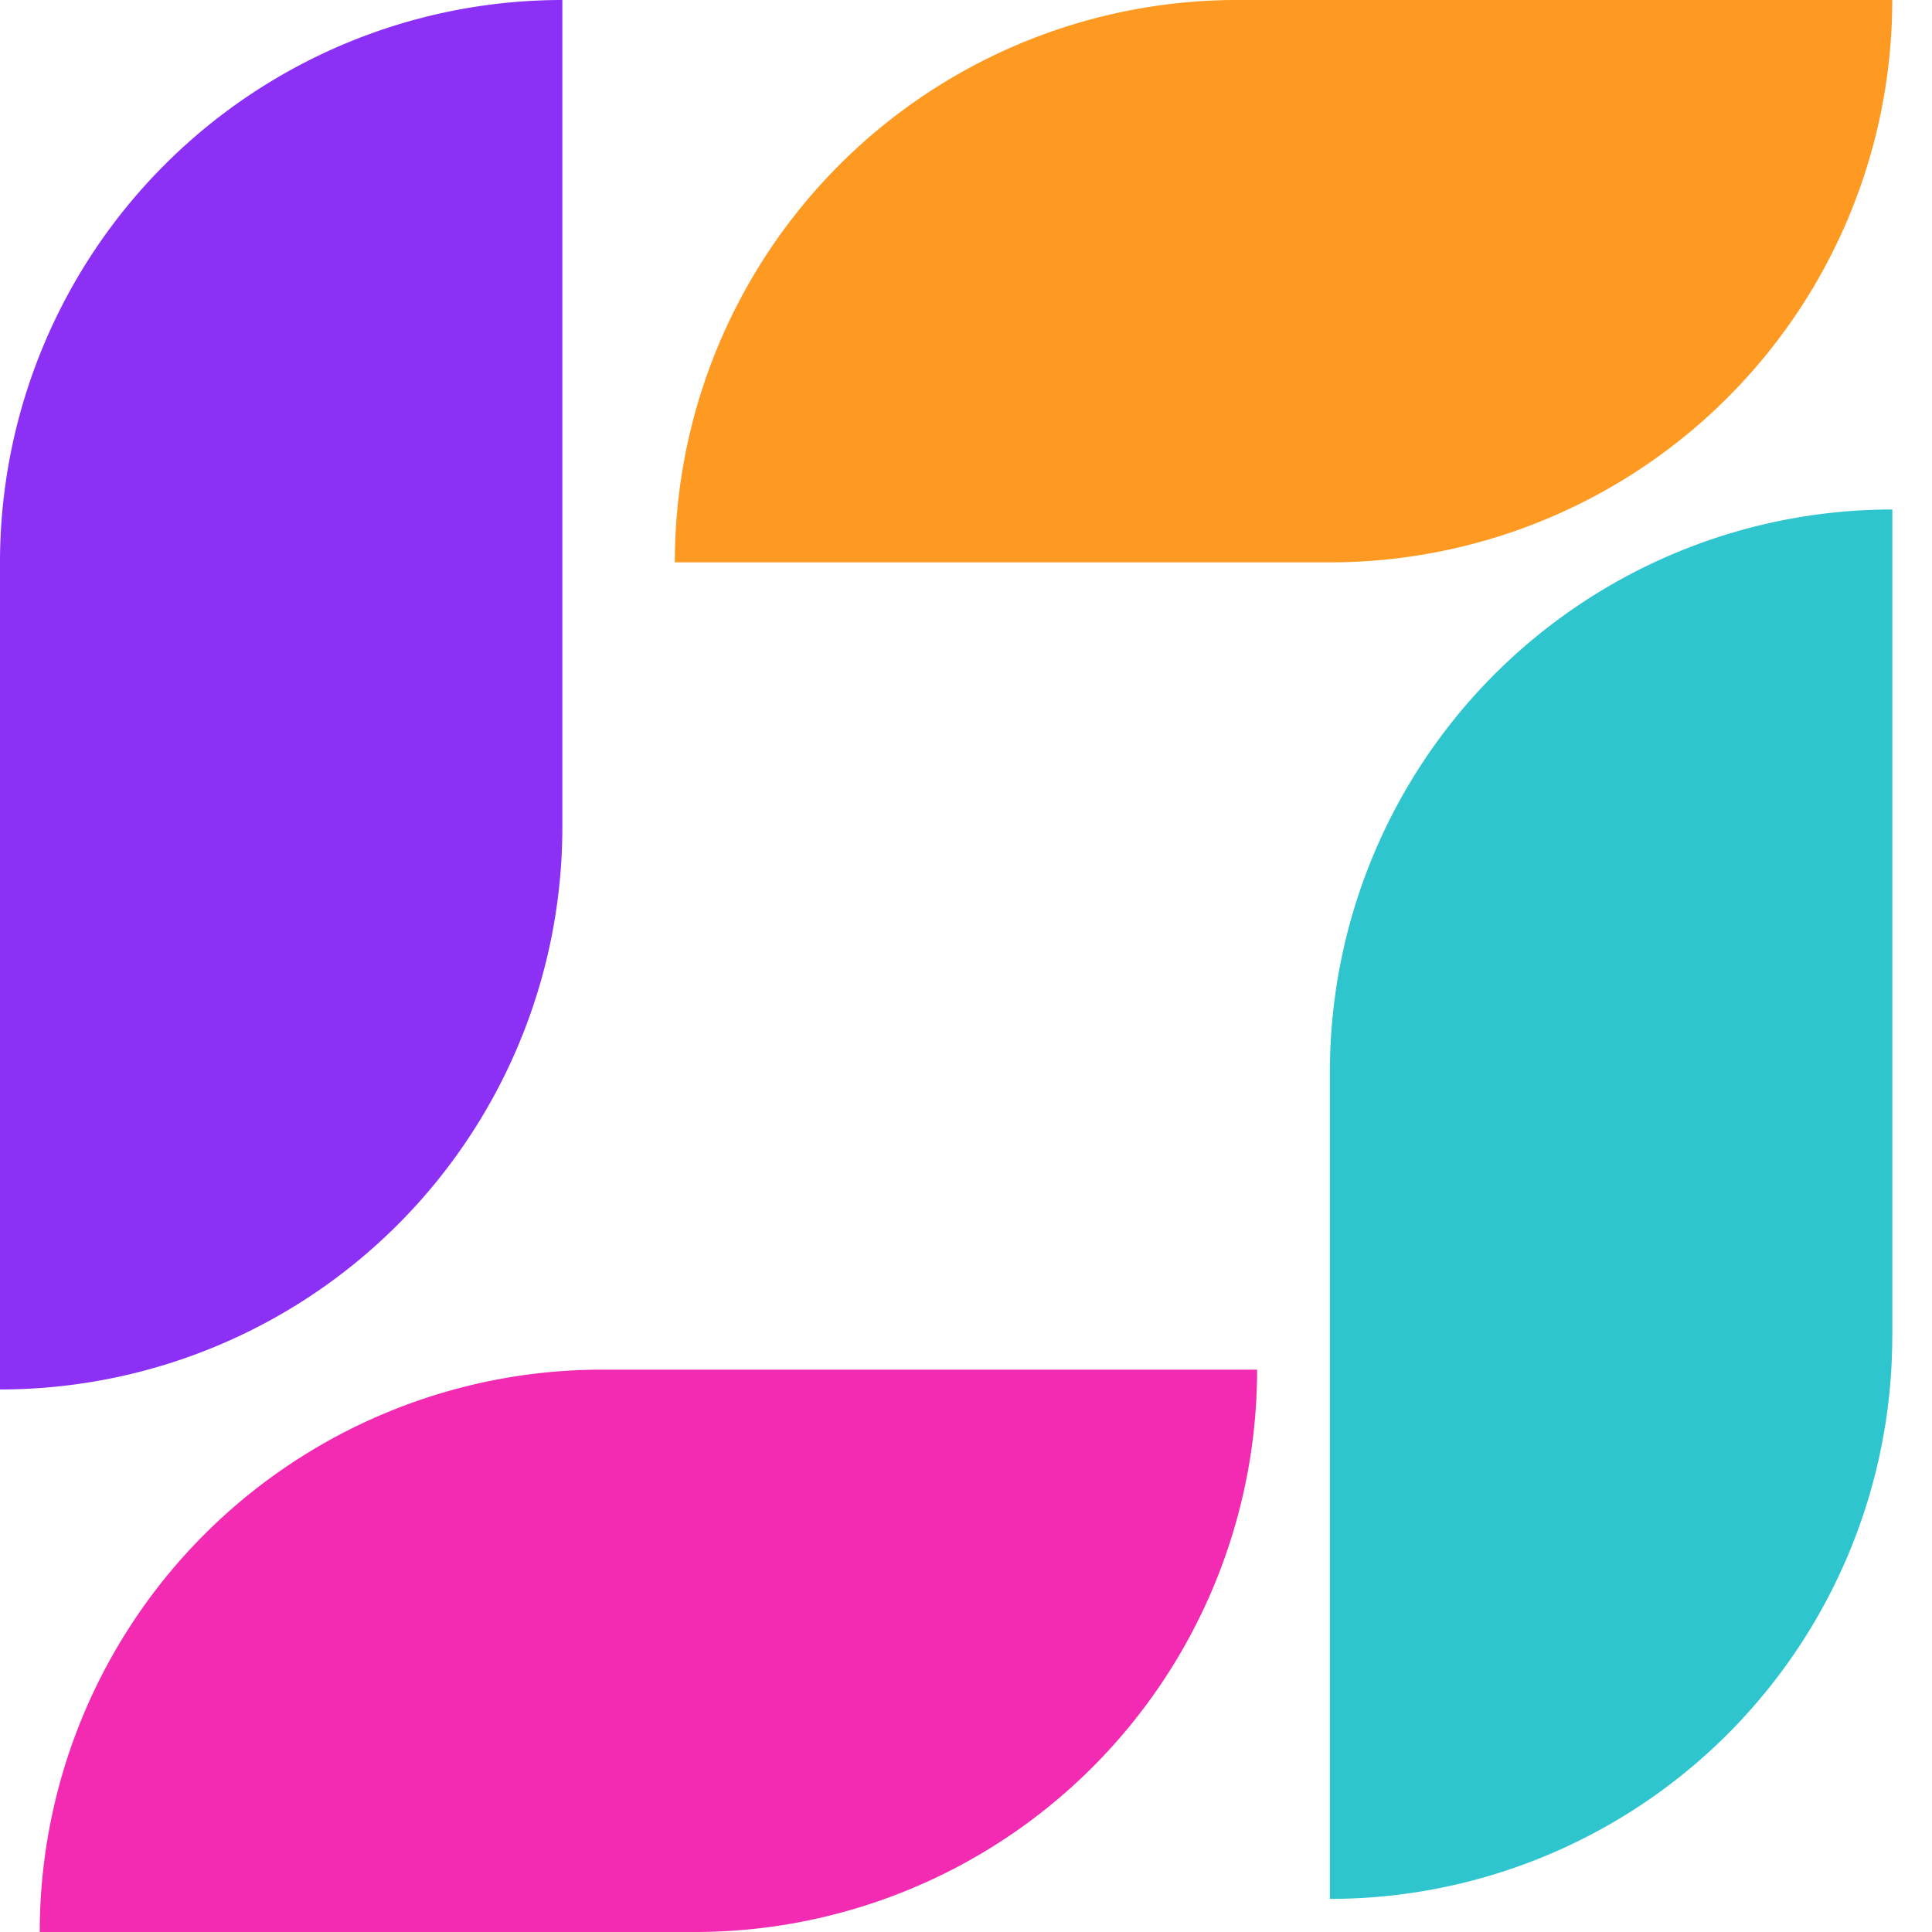<svg width="28" height="28" fill="none" xmlns="http://www.w3.org/2000/svg"><path d="M.575 28h9.494a8.15 8.15 0 008.15-8.15H8.726A8.15 8.15 0 00.576 28z" fill="#F22BB2"/><path d="M0 8.15v11.987a8.15 8.15 0 008.15-8.15V0A8.15 8.15 0 000 8.15z" fill="#8C30F5"/><path d="M27.425 0H17.93a8.15 8.15 0 00-8.15 8.15h9.493A8.15 8.15 0 0027.424 0z" fill="#FE9A22"/><path d="M27.425 19.37V7.384a8.15 8.15 0 00-8.151 8.15V27.52a8.15 8.15 0 008.15-8.15z" fill="#2EC5CE"/></svg>